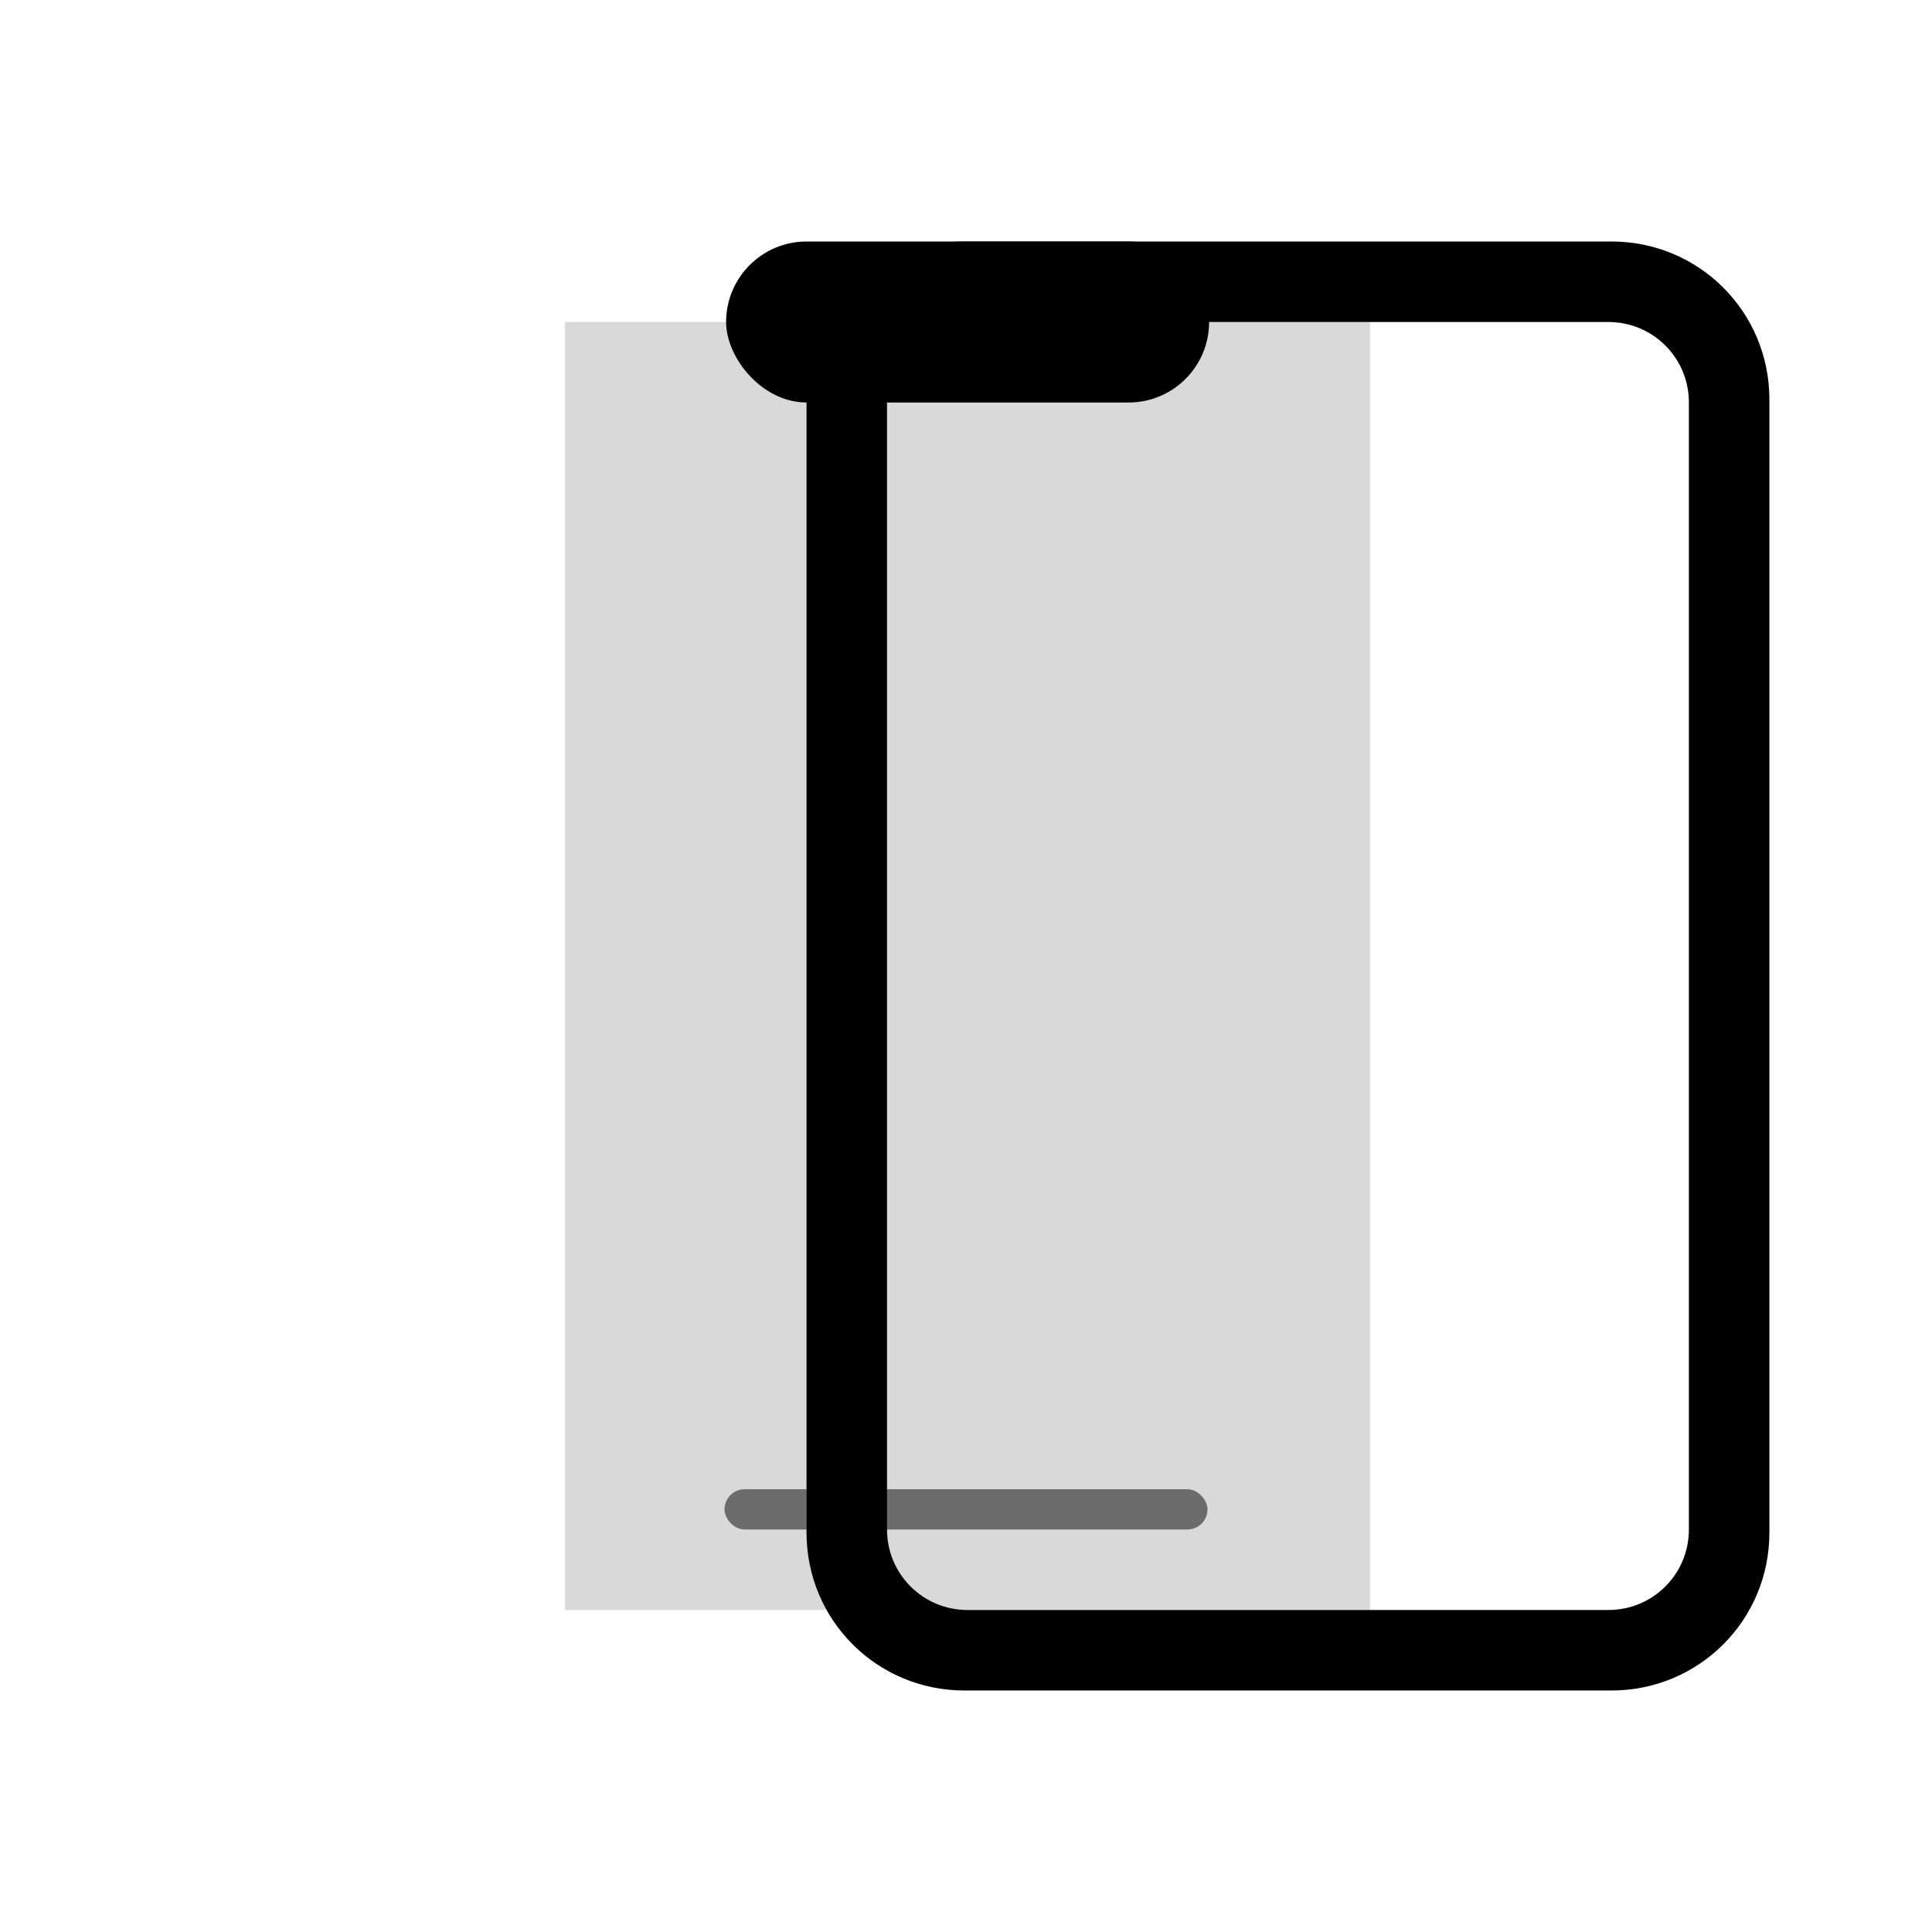 <svg width="24" height="24" version="1.1" xmlns="http://www.w3.org/2000/svg">
 <defs>
  <style id="current-color-scheme" type="text/css">.ColorScheme-Text { color:#363636; } .ColorScheme-Highlight { color:#5294e2; }</style>
 </defs>
 <g fill="currentColor">
  <rect class="ColorScheme-Text" x="7.019" y="4" width="10" height="16" ry="0" opacity=".15" stroke-width="1.195"/>
  <path class="ColorScheme-Text" x="4" d="m7.98 3c-1.087 0-1.961 0.874-1.961 1.961v14.078c0 1.087 0.874 1.961 1.961 1.961h8.039c1.087 0 1.961-0.874 1.961-1.961v-14.078c0-1.087-0.874-1.961-1.961-1.961zm0.039 1h7.961c0.554 0 1 0.446 1 1v14c0 0.554-0.446 1-1 1h-7.961c-0.554 0-1-0.446-1-1v-14c0-0.554 0.446-1 1-1z"/>
  <rect class="ColorScheme-Text" x="9.02" y="3" width="6" height="2" rx="1" ry="1"/>
  <rect class="ColorScheme-Text" x="9" y="18.5" width="6" height=".5" rx=".25" ry=".25" opacity=".5"/>
 </g>
</svg>
